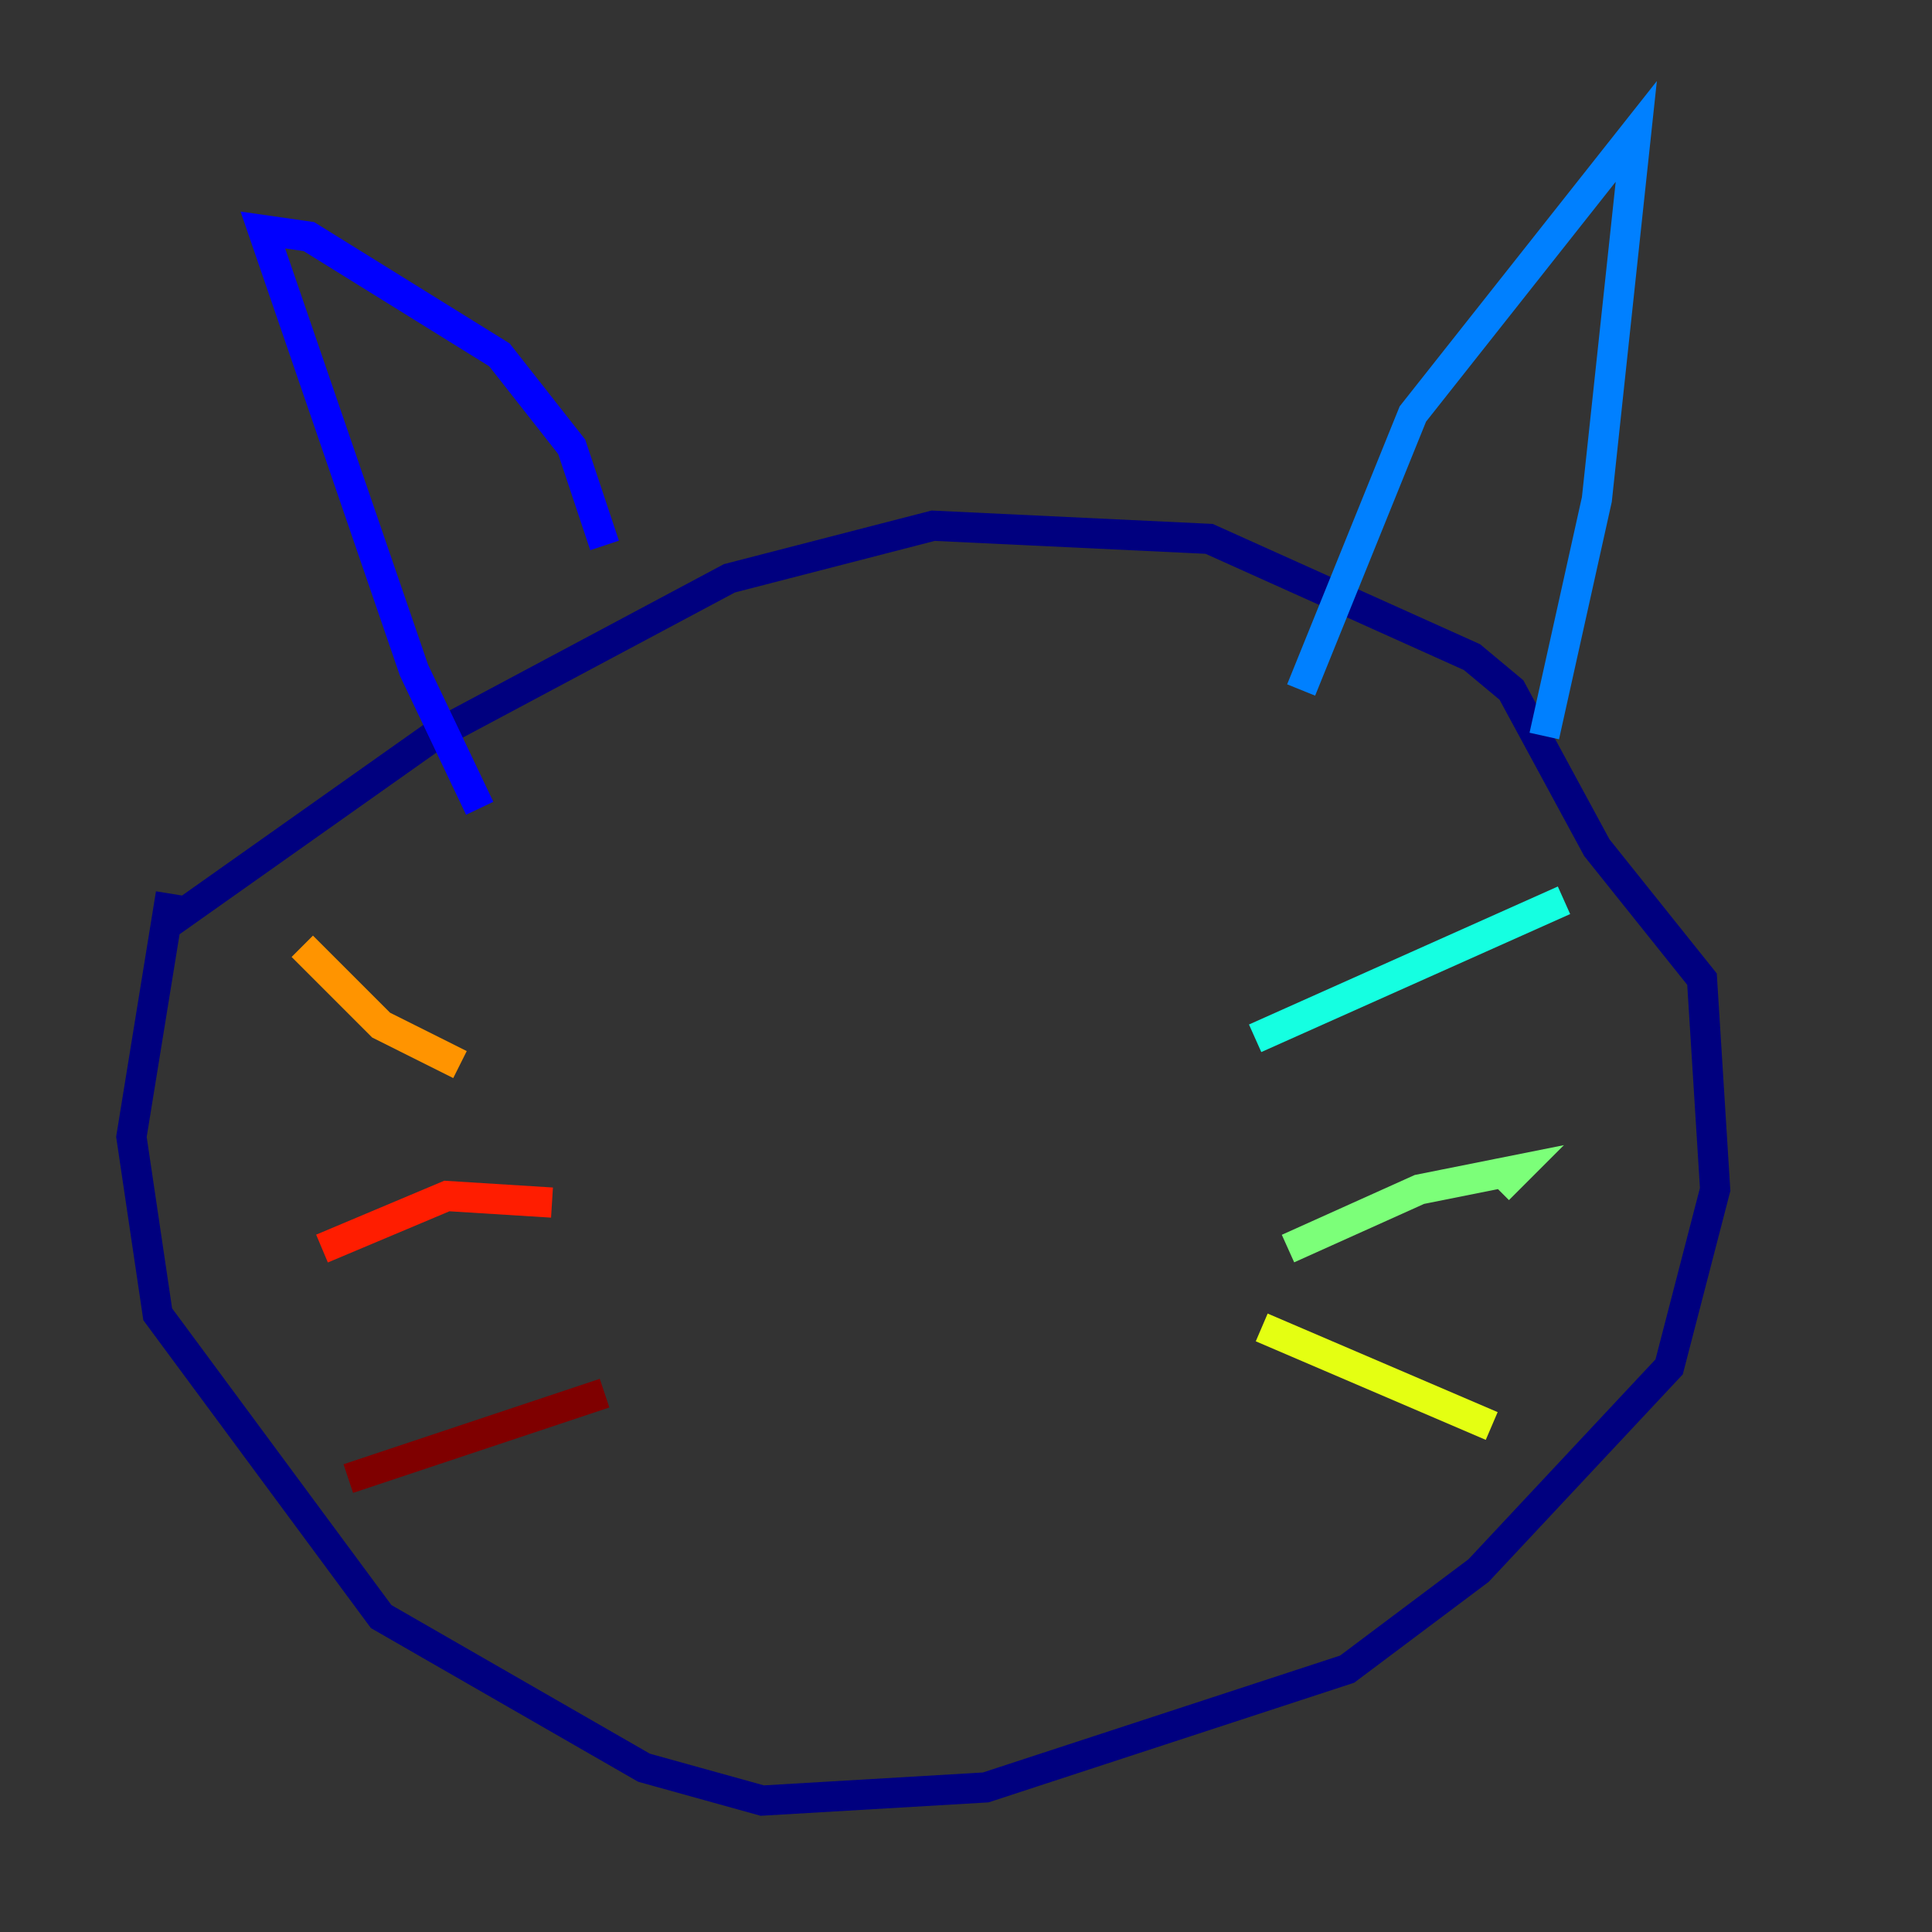 <?xml version="1.0" encoding="utf-8" ?>
<svg baseProfile="tiny" height="128" version="1.2" viewBox="0,0,128,128" width="128" xmlns="http://www.w3.org/2000/svg" xmlns:ev="http://www.w3.org/2001/xml-events" xmlns:xlink="http://www.w3.org/1999/xlink"><rect x="0" y="0" width="128" height="128" fill="#333333" stroke="none"/><defs /><polyline fill="none" points="10.884,61.388 28.735,48.762 48.327,38.313 61.823,34.83 80.109,35.701 97.524,43.537 100.136,45.714 105.796,56.163 112.762,64.871 113.633,78.803 110.585,90.558 97.959,104.054 89.252,110.585 65.306,118.422 50.503,119.293 42.667,117.116 25.252,107.102 10.449,87.075 8.707,75.32 11.32,59.211" stroke="#00007f" stroke-width="2" /><polyline fill="none" points="31.782,53.551 27.429,44.408 17.415,15.238 20.463,15.674 33.088,23.51 37.878,29.605 40.054,36.136" stroke="#0000ff" stroke-width="2" /><polyline fill="none" points="86.204,45.714 93.605,27.429 108.408,8.707 105.796,33.088 102.313,48.762" stroke="#0080ff" stroke-width="2" /><polyline fill="none" points="83.156,68.789 103.619,59.646" stroke="#15ffe1" stroke-width="2" /><polyline fill="none" points="85.333,82.721 94.041,78.803 100.571,77.497 99.265,78.803" stroke="#7cff79" stroke-width="2" /><polyline fill="none" points="83.592,87.946 98.83,94.476" stroke="#e4ff12" stroke-width="2" /><polyline fill="none" points="30.476,70.531 25.252,67.918 20.027,62.694" stroke="#ff9400" stroke-width="2" /><polyline fill="none" points="36.571,79.674 29.605,79.238 21.333,82.721" stroke="#ff1d00" stroke-width="2" /><polyline fill="none" points="40.054,92.299 23.075,97.959" stroke="#7f0000" stroke-width="2" /></svg>